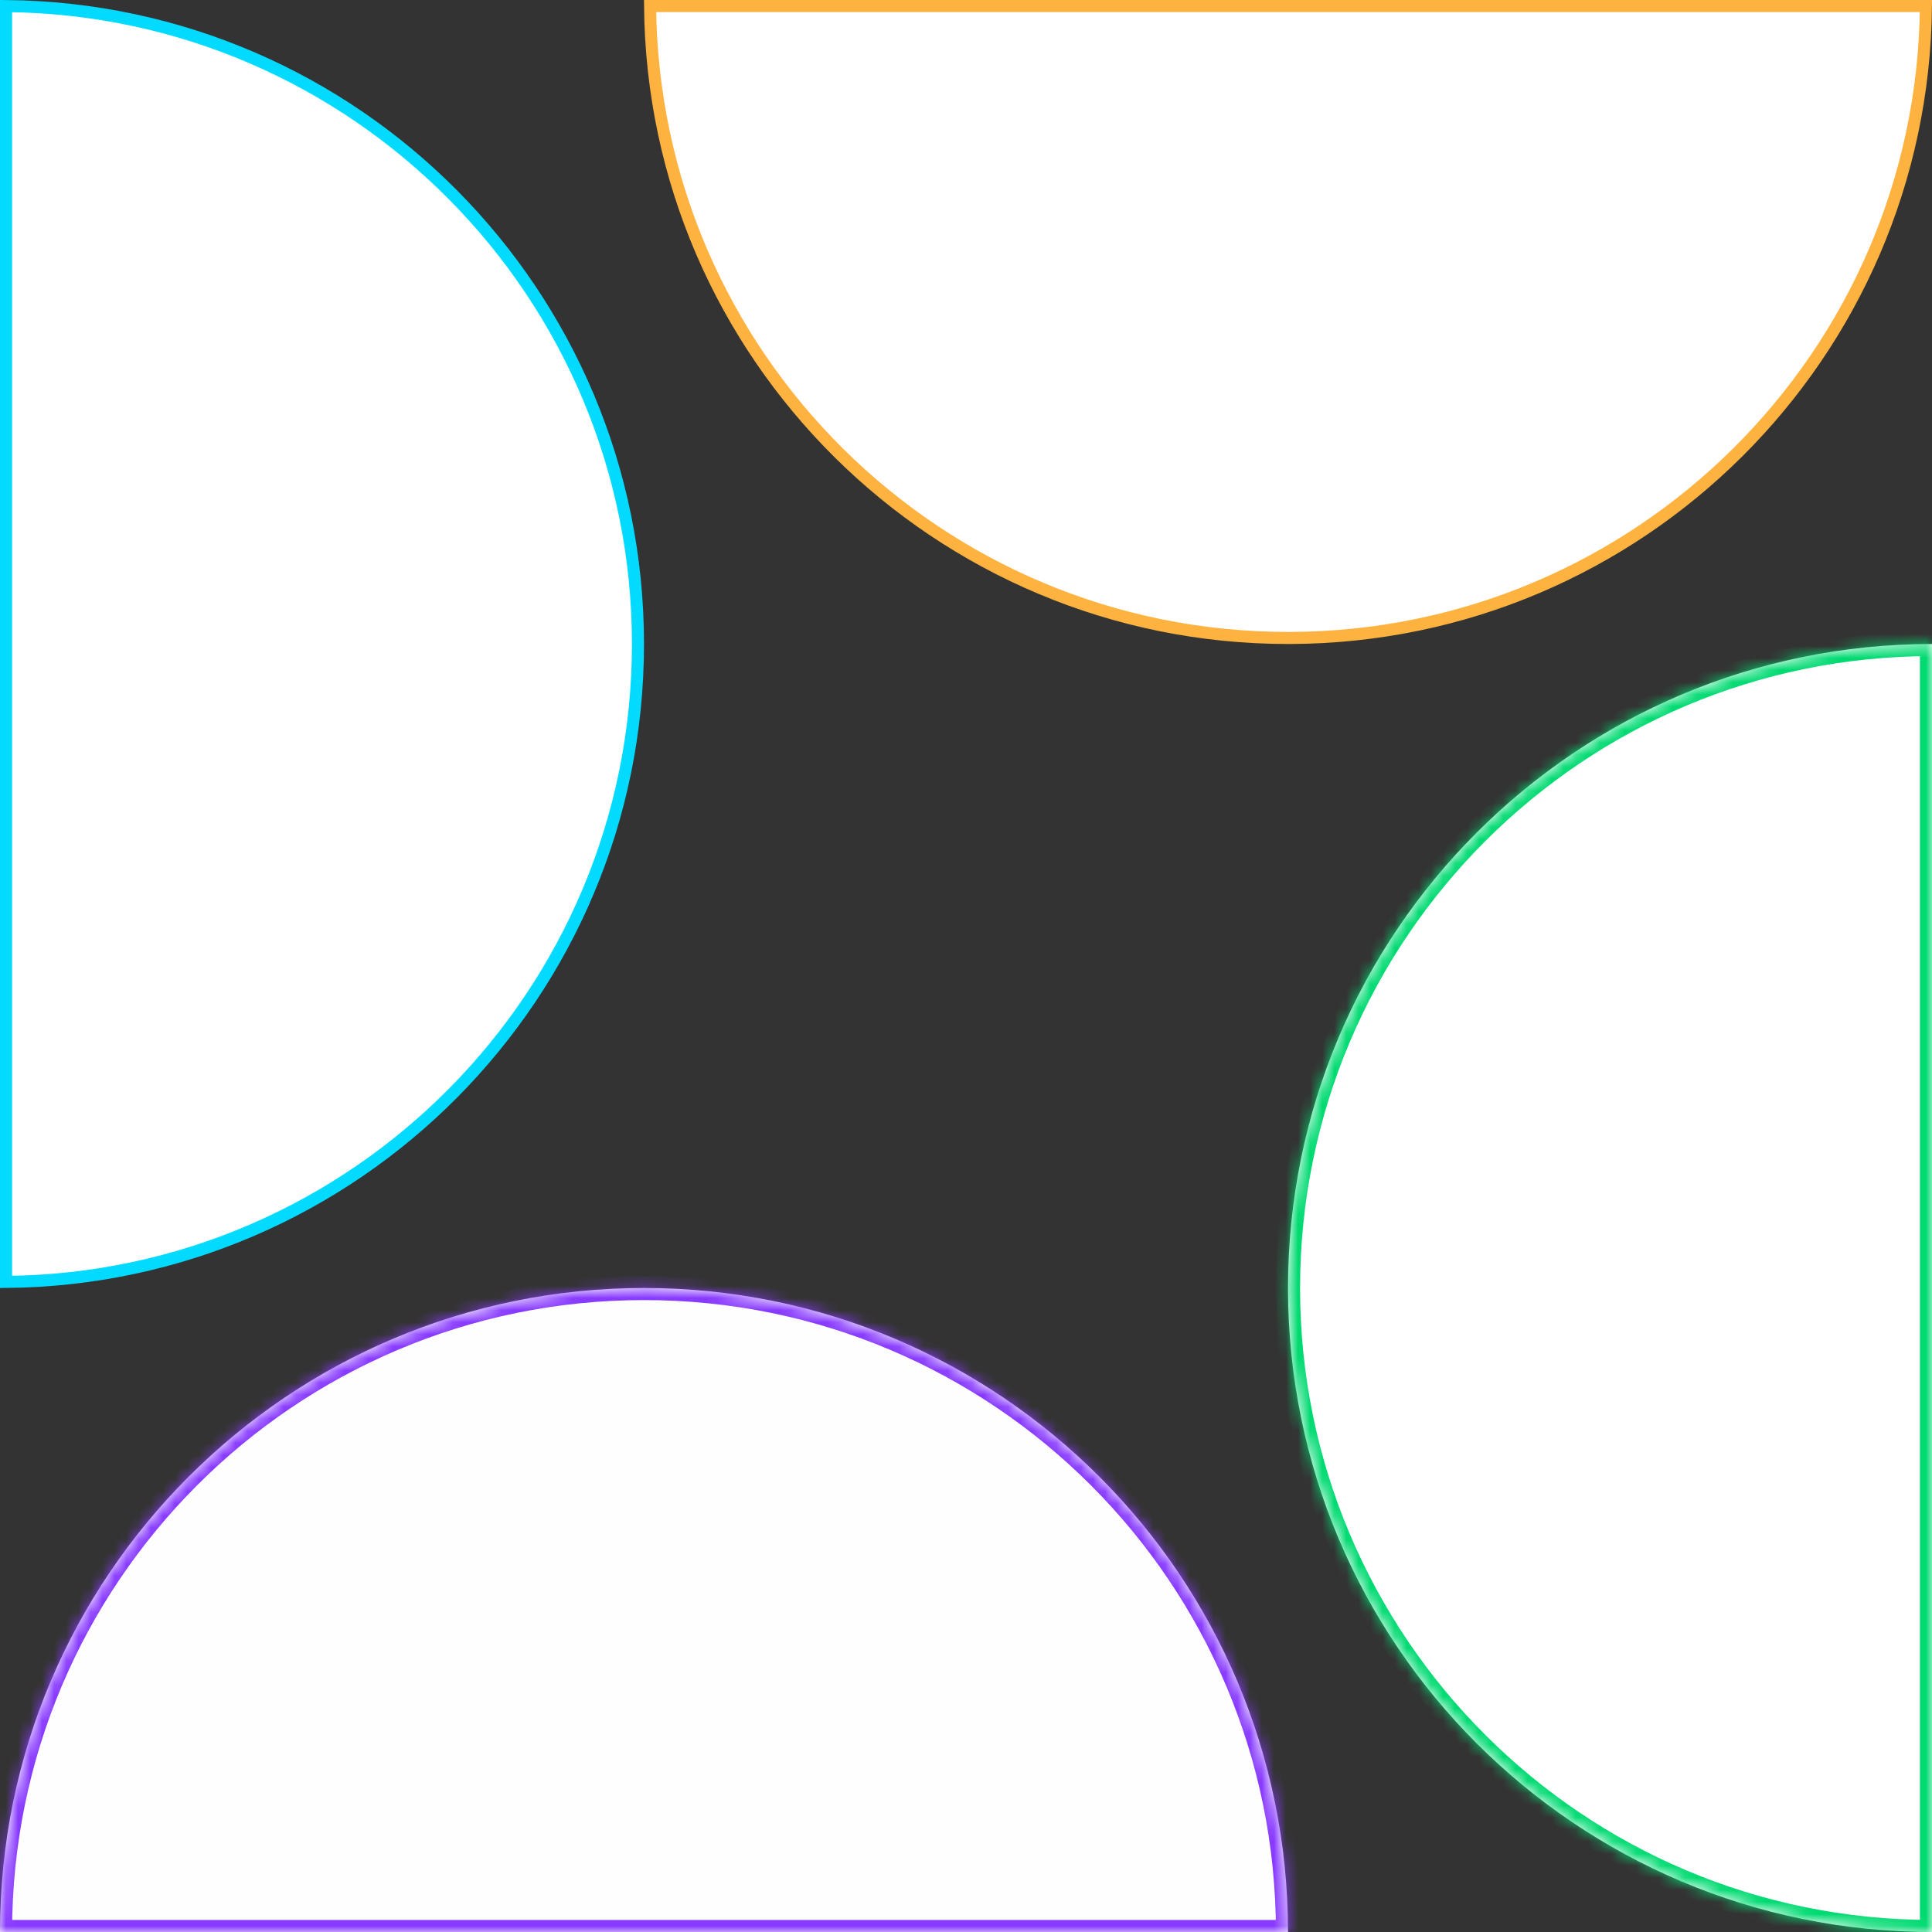 <svg width="160" height="160" viewBox="0 0 160 160" fill="none" xmlns="http://www.w3.org/2000/svg">
<rect x="0" y="0" width="160" height="160" fill="#333333" stroke="none"/>
<mask id="path-1-inside-1_7_594" fill="white">
<path d="M53.334 106.667C23.885 106.667 0 130.551 0 160H106.667C106.667 130.551 82.781 106.667 53.333 106.667H53.334Z"/>
</mask>
<path d="M53.334 106.667C23.885 106.667 0 130.551 0 160H106.667C106.667 130.551 82.781 106.667 53.333 106.667H53.334Z" fill="#FEFEFE"/>
<path d="M0 160H-1V161H0V160ZM106.667 160V161H107.667V160H106.667ZM53.334 105.667C23.333 105.667 -1 129.999 -1 160H1C1 131.104 24.438 107.667 53.334 107.667V105.667ZM0 161H106.667V159H0V161ZM107.667 160C107.667 129.999 83.333 105.667 53.333 105.667V107.667C82.229 107.667 105.667 131.104 105.667 160H107.667ZM53.333 107.667H53.334V105.667H53.333V107.667Z" fill="#883AFF" mask="url(#path-1-inside-1_7_594)"/>
<path d="M0.5 106.164V0.502C29.442 0.771 52.833 24.328 52.833 53.334C52.833 82.339 29.442 105.896 0.5 106.164Z" fill="white" stroke="#02DBFF"/>
<path d="M106.667 52.833C77.662 52.833 54.104 29.442 53.836 0.5H159.498C159.23 29.372 135.785 52.721 106.876 52.833H106.667Z" fill="white" stroke="#FEB23F"/>
<mask id="path-5-inside-2_7_594" fill="white">
<path d="M106.667 106.667C106.667 136.115 130.551 160 160 160V53.334C130.551 53.334 106.667 77.218 106.667 106.667V106.667Z"/>
</mask>
<path d="M106.667 106.667C106.667 136.115 130.551 160 160 160V53.334C130.551 53.334 106.667 77.218 106.667 106.667V106.667Z" fill="white"/>
<path d="M160 160V161H161V160H160ZM160 53.334H161V52.334H160V53.334ZM105.667 106.667C105.667 136.667 129.999 161 160 161V159C131.104 159 107.667 135.562 107.667 106.667H105.667ZM161 160V53.334H159V160H161ZM160 52.334C129.999 52.334 105.667 76.666 105.667 106.667H107.667C107.667 77.771 131.104 54.334 160 54.334V52.334ZM107.667 106.667V106.667H105.667V106.667H107.667Z" fill="#00DA71" mask="url(#path-5-inside-2_7_594)"/>
</svg>
